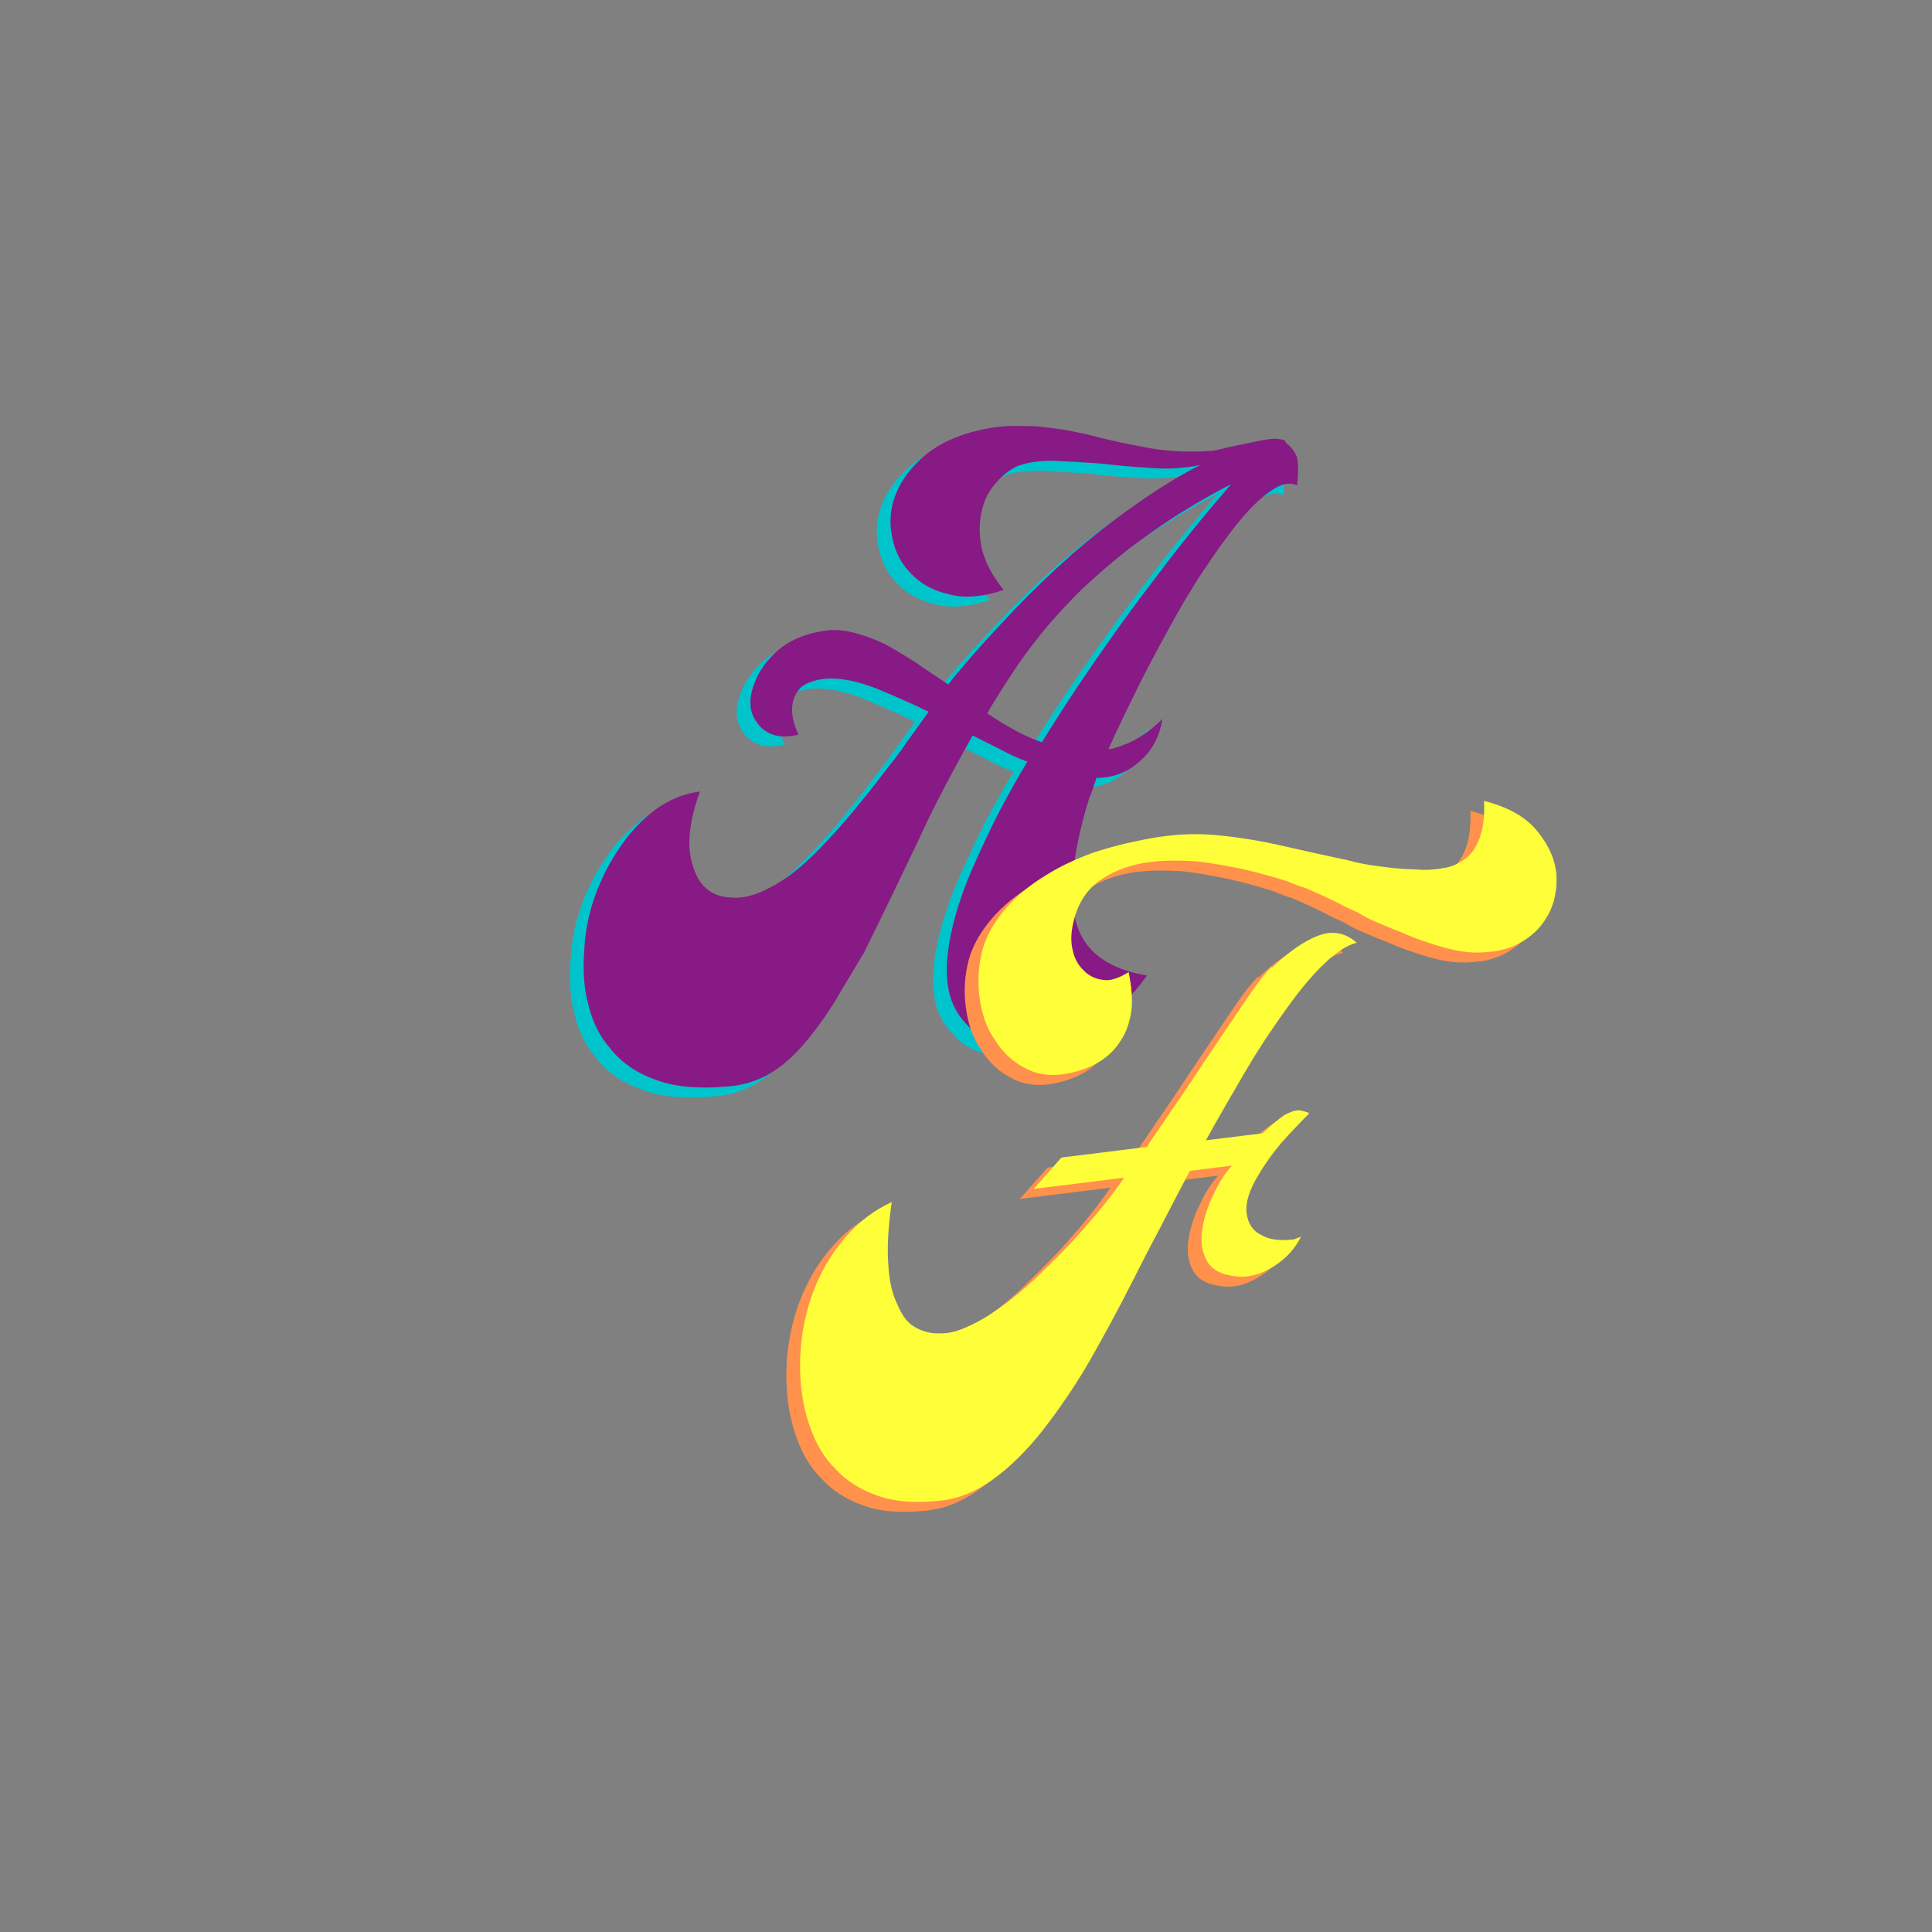 <?xml version="1.0" encoding="UTF-8"?><svg xmlns="http://www.w3.org/2000/svg" xmlns:xlink="http://www.w3.org/1999/xlink" width="150pt" zoomAndPan="magnify" viewBox="0 0 150 150" height="150pt" preserveAspectRatio="xMidYMid meet" version="1.2"><rect x="0" y="0" width="150" height="150" fill="#808080" stroke="none"/><defs><g/></defs><g xml:id="surface1" id="surface1"><g style="fill:rgb(0%,76.859%,79.999%);fill-opacity:1;"><g transform="translate(45.182, 85.319)"><path style="stroke:none;" d="M 9.965 -0.168 C 11.305 -0.238 12.422 -0.57 13.414 -1.125 C 14.359 -1.676 15.234 -2.41 16.078 -3.383 C 16.879 -4.305 17.664 -5.363 18.434 -6.57 C 19.152 -7.77 19.953 -9.121 20.832 -10.578 C 21.566 -12.07 22.297 -13.559 22.988 -14.992 C 23.68 -16.43 24.371 -17.867 25.059 -19.301 C 25.703 -20.73 26.402 -22.121 27.102 -23.461 C 27.805 -24.801 28.516 -26.094 29.266 -27.441 L 31.426 -26.359 C 32.148 -25.965 32.812 -25.66 33.52 -25.41 C 32.758 -24.16 32.047 -22.867 31.383 -21.625 C 30.719 -20.34 30.148 -19.109 29.617 -17.934 C 28.477 -15.48 27.781 -13.27 27.449 -11.301 C 27.195 -9.82 27.207 -8.57 27.426 -7.582 C 27.641 -6.598 28.082 -5.785 28.691 -5.137 C 29.262 -4.434 29.949 -3.941 30.805 -3.66 C 31.609 -3.375 32.543 -3.246 33.547 -3.324 C 35.18 -3.379 36.805 -3.871 38.516 -4.855 C 40.188 -5.785 41.613 -7.117 42.805 -8.809 C 40.785 -9.137 39.297 -9.871 38.344 -10.957 C 37.387 -12.047 36.949 -13.633 36.988 -15.66 C 37.016 -16.629 37.164 -17.758 37.398 -18.992 C 37.637 -20.18 37.93 -21.324 38.277 -22.43 C 38.312 -22.531 38.34 -22.68 38.426 -22.785 C 38.461 -22.887 38.492 -23.035 38.566 -23.188 L 38.707 -23.641 C 38.781 -23.793 38.812 -23.941 38.883 -24.145 C 40.23 -24.164 41.336 -24.59 42.289 -25.48 C 43.246 -26.324 43.789 -27.402 44.008 -28.73 C 42.848 -27.574 41.637 -26.848 40.379 -26.5 C 40.289 -26.441 40.098 -26.418 39.812 -26.379 C 40.379 -27.656 41.07 -29.094 41.879 -30.734 C 42.648 -32.324 43.512 -33.93 44.418 -35.582 C 45.281 -37.184 46.195 -38.746 47.172 -40.215 C 48.148 -41.688 49.055 -42.957 49.977 -44.082 C 50.855 -45.156 51.676 -45.934 52.477 -46.465 C 53.234 -46.992 53.891 -47.125 54.457 -46.855 C 54.57 -47.883 54.57 -48.652 54.418 -49.117 C 54.215 -49.574 53.934 -49.926 53.617 -50.129 L 53.492 -50.355 C 53.191 -50.461 52.848 -50.516 52.371 -50.457 C 51.848 -50.391 51.285 -50.273 50.719 -50.156 C 50.156 -50.039 49.59 -49.922 49.027 -49.801 C 48.375 -49.625 47.855 -49.512 47.566 -49.527 C 46.035 -49.434 44.484 -49.484 42.906 -49.77 C 41.328 -50.059 39.742 -50.391 38.145 -50.82 C 37.699 -50.91 37.152 -51.035 36.512 -51.152 C 35.871 -51.266 35.188 -51.324 34.453 -51.426 C 33.676 -51.477 32.855 -51.473 32.086 -51.473 C 31.27 -51.418 30.512 -51.324 29.762 -51.137 C 27.934 -50.719 26.523 -50.012 25.477 -49.113 C 24.434 -48.211 23.688 -47.203 23.289 -46.141 C 22.848 -45.027 22.793 -43.91 23.023 -42.828 C 23.258 -41.699 23.707 -40.789 24.48 -40.02 C 25.203 -39.238 26.188 -38.684 27.43 -38.406 C 28.625 -38.07 30.059 -38.199 31.68 -38.738 C 30.766 -39.879 30.199 -40.965 29.973 -42 C 29.75 -43.031 29.77 -44.047 29.996 -44.945 C 30.184 -45.785 30.574 -46.512 31.129 -47.109 C 31.633 -47.703 32.211 -48.109 32.805 -48.379 C 33.59 -48.668 34.539 -48.785 35.602 -48.77 C 36.668 -48.711 37.785 -48.656 39.051 -48.57 C 40.273 -48.434 41.543 -48.301 42.902 -48.227 C 44.223 -48.098 45.562 -48.168 46.93 -48.434 C 45.16 -47.539 43.457 -46.461 41.82 -45.293 C 40.129 -44.121 38.551 -42.863 36.98 -41.512 C 35.418 -40.113 33.906 -38.676 32.453 -37.145 C 31.004 -35.613 29.641 -34.145 28.383 -32.637 C 28.215 -32.426 28.043 -32.258 27.875 -32.043 L 27.375 -31.406 C 26.535 -31.977 25.699 -32.5 24.902 -33.078 C 24.066 -33.602 23.281 -34.082 22.508 -34.516 C 21.688 -34.898 20.926 -35.191 20.18 -35.387 C 19.434 -35.586 18.695 -35.688 17.984 -35.598 C 16.367 -35.398 15.086 -34.855 14.168 -34.066 C 13.254 -33.277 12.641 -32.383 12.32 -31.473 C 11.844 -30.258 11.922 -29.207 12.551 -28.414 C 12.848 -27.969 13.27 -27.684 13.773 -27.504 C 14.277 -27.328 14.953 -27.312 15.75 -27.508 C 15.359 -28.328 15.23 -28.988 15.254 -29.57 C 15.281 -30.152 15.465 -30.609 15.758 -30.98 C 16.004 -31.301 16.367 -31.492 16.832 -31.645 C 17.293 -31.801 17.77 -31.859 18.25 -31.867 C 19.312 -31.855 20.453 -31.609 21.77 -31.098 C 23.039 -30.578 24.418 -29.977 25.852 -29.285 L 24.371 -27.223 C 24.039 -26.797 23.758 -26.328 23.426 -25.898 C 23.094 -25.473 22.719 -24.992 22.344 -24.512 C 21.598 -23.504 20.762 -22.484 19.922 -21.465 C 19.082 -20.445 18.234 -19.52 17.375 -18.641 C 16.008 -17.219 14.73 -16.242 13.598 -15.668 C 12.469 -15.047 11.438 -14.773 10.562 -14.859 C 9.012 -14.906 8.043 -15.703 7.559 -17.285 C 7.039 -18.766 7.234 -20.719 8.098 -23.09 C 6.863 -22.938 5.715 -22.457 4.652 -21.699 C 3.594 -20.895 2.695 -19.965 1.922 -18.809 C 1.102 -17.645 0.441 -16.355 -0.062 -14.945 C -0.562 -13.531 -0.824 -12.148 -0.887 -10.695 C -0.996 -9.234 -0.922 -7.844 -0.566 -6.539 C -0.258 -5.227 0.32 -4.043 1.215 -3.043 C 2.07 -1.992 3.227 -1.219 4.637 -0.719 C 6.055 -0.168 7.859 -0.008 9.965 -0.168 Z M 34.637 -26.898 L 34.582 -26.941 C 33.879 -27.191 33.164 -27.488 32.488 -27.887 C 31.766 -28.281 31.09 -28.68 30.402 -29.172 C 31.078 -30.316 31.805 -31.469 32.578 -32.625 C 33.312 -33.73 34.145 -34.797 35.023 -35.871 C 35.867 -36.844 36.801 -37.875 37.879 -38.922 C 38.961 -39.926 40.137 -40.938 41.367 -41.91 C 42.605 -42.836 43.887 -43.766 45.23 -44.605 C 46.574 -45.449 47.922 -46.242 49.332 -46.945 C 48.402 -45.867 47.352 -44.629 46.18 -43.18 C 45.008 -41.734 43.805 -40.137 42.52 -38.438 C 41.195 -36.68 39.879 -34.828 38.57 -32.934 C 37.219 -30.98 35.922 -28.988 34.637 -26.898 Z M 34.637 -26.898 "/></g></g><g style="fill:rgb(52.939%,10.199%,52.159%);fill-opacity:1;"><g transform="translate(46.247, 84.544)"><path style="stroke:none;" d="M 9.965 -0.168 C 11.305 -0.238 12.422 -0.57 13.414 -1.125 C 14.359 -1.676 15.234 -2.41 16.078 -3.383 C 16.879 -4.305 17.664 -5.363 18.434 -6.57 C 19.152 -7.77 19.953 -9.121 20.832 -10.578 C 21.566 -12.07 22.297 -13.559 22.988 -14.992 C 23.68 -16.43 24.371 -17.867 25.059 -19.301 C 25.703 -20.73 26.402 -22.121 27.102 -23.461 C 27.805 -24.801 28.516 -26.094 29.266 -27.441 L 31.426 -26.359 C 32.148 -25.965 32.812 -25.66 33.52 -25.41 C 32.758 -24.16 32.047 -22.867 31.383 -21.625 C 30.719 -20.34 30.148 -19.109 29.617 -17.934 C 28.477 -15.48 27.781 -13.27 27.449 -11.301 C 27.195 -9.82 27.207 -8.57 27.426 -7.582 C 27.641 -6.598 28.082 -5.785 28.691 -5.137 C 29.262 -4.434 29.949 -3.941 30.805 -3.66 C 31.609 -3.375 32.543 -3.246 33.547 -3.324 C 35.18 -3.379 36.805 -3.871 38.516 -4.855 C 40.188 -5.785 41.613 -7.117 42.805 -8.809 C 40.785 -9.137 39.297 -9.871 38.344 -10.957 C 37.387 -12.047 36.949 -13.633 36.988 -15.66 C 37.016 -16.629 37.164 -17.758 37.398 -18.992 C 37.637 -20.18 37.93 -21.324 38.277 -22.43 C 38.312 -22.531 38.34 -22.68 38.426 -22.785 C 38.461 -22.887 38.492 -23.035 38.566 -23.188 L 38.707 -23.641 C 38.781 -23.793 38.812 -23.941 38.883 -24.145 C 40.23 -24.164 41.336 -24.59 42.289 -25.48 C 43.246 -26.324 43.789 -27.402 44.008 -28.73 C 42.848 -27.574 41.637 -26.848 40.379 -26.5 C 40.289 -26.441 40.098 -26.418 39.812 -26.379 C 40.379 -27.656 41.07 -29.094 41.879 -30.734 C 42.648 -32.324 43.512 -33.93 44.418 -35.582 C 45.281 -37.184 46.195 -38.746 47.172 -40.215 C 48.148 -41.688 49.055 -42.957 49.977 -44.082 C 50.855 -45.156 51.676 -45.934 52.477 -46.465 C 53.234 -46.992 53.891 -47.125 54.457 -46.855 C 54.57 -47.883 54.57 -48.652 54.418 -49.117 C 54.215 -49.574 53.934 -49.926 53.617 -50.129 L 53.492 -50.355 C 53.191 -50.461 52.848 -50.516 52.371 -50.457 C 51.848 -50.391 51.285 -50.273 50.719 -50.156 C 50.156 -50.039 49.59 -49.922 49.027 -49.801 C 48.375 -49.625 47.855 -49.512 47.566 -49.527 C 46.035 -49.434 44.484 -49.484 42.906 -49.77 C 41.328 -50.059 39.742 -50.391 38.145 -50.82 C 37.699 -50.91 37.152 -51.035 36.512 -51.152 C 35.871 -51.266 35.188 -51.324 34.453 -51.426 C 33.676 -51.477 32.855 -51.473 32.086 -51.473 C 31.27 -51.418 30.512 -51.324 29.762 -51.137 C 27.934 -50.719 26.523 -50.012 25.477 -49.113 C 24.434 -48.211 23.688 -47.203 23.289 -46.141 C 22.848 -45.027 22.793 -43.91 23.023 -42.828 C 23.258 -41.699 23.707 -40.789 24.48 -40.02 C 25.203 -39.238 26.188 -38.684 27.43 -38.406 C 28.625 -38.07 30.059 -38.199 31.68 -38.738 C 30.766 -39.879 30.199 -40.965 29.973 -42 C 29.75 -43.031 29.77 -44.047 29.996 -44.945 C 30.184 -45.785 30.574 -46.512 31.129 -47.109 C 31.633 -47.703 32.211 -48.109 32.805 -48.379 C 33.59 -48.668 34.539 -48.785 35.602 -48.77 C 36.668 -48.711 37.785 -48.656 39.051 -48.57 C 40.273 -48.434 41.543 -48.301 42.902 -48.227 C 44.223 -48.098 45.562 -48.168 46.93 -48.434 C 45.16 -47.539 43.457 -46.461 41.82 -45.293 C 40.129 -44.121 38.551 -42.863 36.98 -41.512 C 35.418 -40.113 33.906 -38.676 32.453 -37.145 C 31.004 -35.613 29.641 -34.145 28.383 -32.637 C 28.215 -32.426 28.043 -32.258 27.875 -32.043 L 27.375 -31.406 C 26.535 -31.977 25.699 -32.5 24.902 -33.078 C 24.066 -33.602 23.281 -34.082 22.508 -34.516 C 21.688 -34.898 20.926 -35.191 20.18 -35.387 C 19.434 -35.586 18.695 -35.688 17.984 -35.598 C 16.367 -35.398 15.086 -34.855 14.168 -34.066 C 13.254 -33.277 12.641 -32.383 12.32 -31.473 C 11.844 -30.258 11.922 -29.207 12.551 -28.414 C 12.848 -27.969 13.27 -27.684 13.773 -27.504 C 14.277 -27.328 14.953 -27.312 15.75 -27.508 C 15.359 -28.328 15.23 -28.988 15.254 -29.57 C 15.281 -30.152 15.465 -30.609 15.758 -30.98 C 16.004 -31.301 16.367 -31.492 16.832 -31.645 C 17.293 -31.801 17.77 -31.859 18.25 -31.867 C 19.312 -31.855 20.453 -31.609 21.77 -31.098 C 23.039 -30.578 24.418 -29.977 25.852 -29.285 L 24.371 -27.223 C 24.039 -26.797 23.758 -26.328 23.426 -25.898 C 23.094 -25.473 22.719 -24.992 22.344 -24.512 C 21.598 -23.504 20.762 -22.484 19.922 -21.465 C 19.082 -20.445 18.234 -19.52 17.375 -18.641 C 16.008 -17.219 14.73 -16.242 13.598 -15.668 C 12.469 -15.047 11.438 -14.773 10.562 -14.859 C 9.012 -14.906 8.043 -15.703 7.559 -17.285 C 7.039 -18.766 7.234 -20.719 8.098 -23.09 C 6.863 -22.938 5.715 -22.457 4.652 -21.699 C 3.594 -20.895 2.695 -19.965 1.922 -18.809 C 1.102 -17.645 0.441 -16.355 -0.062 -14.945 C -0.562 -13.531 -0.824 -12.148 -0.887 -10.695 C -0.996 -9.234 -0.922 -7.844 -0.566 -6.539 C -0.258 -5.227 0.32 -4.043 1.215 -3.043 C 2.07 -1.992 3.227 -1.219 4.637 -0.719 C 6.055 -0.168 7.859 -0.008 9.965 -0.168 Z M 34.637 -26.898 L 34.582 -26.941 C 33.879 -27.191 33.164 -27.488 32.488 -27.887 C 31.766 -28.281 31.09 -28.68 30.402 -29.172 C 31.078 -30.316 31.805 -31.469 32.578 -32.625 C 33.312 -33.73 34.145 -34.797 35.023 -35.871 C 35.867 -36.844 36.801 -37.875 37.879 -38.922 C 38.961 -39.926 40.137 -40.938 41.367 -41.91 C 42.605 -42.836 43.887 -43.766 45.23 -44.605 C 46.574 -45.449 47.922 -46.242 49.332 -46.945 C 48.402 -45.867 47.352 -44.629 46.18 -43.18 C 45.008 -41.734 43.805 -40.137 42.52 -38.438 C 41.195 -36.68 39.879 -34.828 38.57 -32.934 C 37.219 -30.98 35.922 -28.988 34.637 -26.898 Z M 34.637 -26.898 "/></g></g><g style="fill:rgb(100%,56.859%,30.199%);fill-opacity:1;"><g transform="translate(64.135, 118.042)"><path style="stroke:none;" d="M 18.176 -34.031 C 18.926 -34.219 19.66 -34.504 20.285 -34.918 C 20.91 -35.332 21.469 -35.883 21.867 -36.559 C 22.273 -37.188 22.516 -37.941 22.648 -38.828 C 22.734 -39.707 22.664 -40.66 22.426 -41.789 C 21.621 -41.305 20.973 -41.078 20.379 -41.199 C 19.789 -41.273 19.273 -41.547 18.883 -41.98 C 18.445 -42.406 18.184 -42.953 18.047 -43.66 C 17.918 -44.32 17.973 -45.051 18.172 -45.797 C 18.523 -47.242 19.262 -48.297 20.332 -49.008 C 21.398 -49.719 22.695 -50.168 24.121 -50.344 C 25.164 -50.473 26.371 -50.477 27.684 -50.398 C 28.906 -50.258 30.141 -50.027 31.328 -49.785 C 32.52 -49.5 33.617 -49.203 34.723 -48.855 C 35.234 -48.629 35.738 -48.449 36.188 -48.312 C 36.598 -48.121 37.055 -47.938 37.465 -47.746 C 37.875 -47.555 38.281 -47.367 38.746 -47.133 C 39.16 -46.895 39.672 -46.668 40.18 -46.441 C 40.703 -46.121 41.219 -45.848 41.777 -45.629 C 42.336 -45.406 42.898 -45.137 43.504 -44.926 C 44.68 -44.395 45.836 -44.008 47.035 -43.672 C 48.234 -43.336 49.355 -43.234 50.449 -43.371 C 51.309 -43.43 52.102 -43.672 52.777 -44.043 C 53.453 -44.418 54.023 -44.871 54.484 -45.461 C 54.898 -45.992 55.215 -46.562 55.418 -47.262 C 55.621 -47.965 55.68 -48.648 55.641 -49.363 C 55.543 -50.559 55.016 -51.699 54.109 -52.793 C 53.203 -53.887 51.809 -54.633 50.016 -55.086 L 50.027 -54.988 C 50.07 -53.84 49.941 -52.953 49.691 -52.246 C 49.438 -51.543 49.078 -50.965 48.59 -50.617 C 48.059 -50.215 47.512 -49.953 46.848 -49.871 C 46.188 -49.742 45.469 -49.699 44.789 -49.762 C 43.82 -49.785 42.895 -49.863 42.008 -49.996 C 41.129 -50.082 40.242 -50.262 39.391 -50.492 C 37.66 -50.859 35.973 -51.23 34.336 -51.605 C 32.695 -51.98 31.023 -52.258 29.266 -52.426 C 27.508 -52.594 25.785 -52.48 24.137 -52.18 C 22.438 -51.871 20.941 -51.496 19.598 -51.039 C 18.215 -50.531 16.984 -49.945 15.867 -49.227 C 14.699 -48.504 13.738 -47.711 12.934 -46.793 C 12.09 -45.82 11.449 -44.773 11.109 -43.625 C 10.773 -42.426 10.684 -41.207 10.84 -39.926 C 11.004 -38.594 11.391 -37.438 12.031 -36.551 C 12.633 -35.562 13.453 -34.797 14.477 -34.297 C 15.512 -33.75 16.773 -33.664 18.176 -34.031 Z M 7.48 -0.73 C 9.016 -0.824 10.488 -1.391 11.859 -2.383 C 13.234 -3.371 14.566 -4.691 15.816 -6.293 C 17.062 -7.895 18.246 -9.633 19.402 -11.609 C 20.512 -13.578 21.652 -15.648 22.738 -17.809 C 23.32 -18.941 23.977 -20.277 24.762 -21.723 C 25.5 -23.164 26.32 -24.715 27.18 -26.363 L 30.457 -26.77 C 29.945 -26.223 29.457 -25.488 29.039 -24.566 C 28.574 -23.641 28.297 -22.789 28.164 -21.902 C 27.988 -20.965 28.09 -20.156 28.469 -19.434 C 28.848 -18.707 29.57 -18.316 30.746 -18.172 C 31.727 -18.051 32.707 -18.316 33.734 -18.973 C 34.672 -19.57 35.352 -20.332 35.816 -21.258 L 35.262 -21.043 C 34.219 -20.914 33.387 -21.004 32.766 -21.363 C 32.047 -21.707 31.684 -22.289 31.586 -23.098 C 31.484 -23.906 31.801 -24.859 32.48 -26.004 C 33 -26.891 33.617 -27.738 34.289 -28.543 C 34.969 -29.305 35.691 -30.066 36.465 -30.84 C 36.109 -30.988 35.758 -31.09 35.473 -31.055 C 35.188 -31.02 34.867 -30.883 34.508 -30.691 C 34.195 -30.461 33.887 -30.23 33.625 -30.004 C 33.324 -29.727 33.062 -29.504 32.848 -29.281 L 28.43 -28.738 C 29.453 -30.602 30.488 -32.367 31.523 -34.137 C 32.559 -35.902 33.621 -37.48 34.691 -38.965 C 35.719 -40.395 36.684 -41.574 37.633 -42.461 C 38.539 -43.348 39.387 -43.887 40.137 -44.074 C 39.219 -44.875 38.23 -45.043 37.125 -44.617 C 36.023 -44.191 34.867 -43.375 33.574 -42.152 L 33.52 -42.195 C 33.176 -41.863 32.629 -41.219 31.973 -40.27 C 31.316 -39.32 30.543 -38.164 29.688 -36.898 C 28.789 -35.582 27.855 -34.164 26.879 -32.695 C 26.352 -31.906 25.812 -31.164 25.328 -30.426 C 24.84 -29.691 24.305 -28.949 23.816 -28.215 L 17.211 -27.398 L 15.051 -24.961 L 22.082 -25.832 C 21.348 -24.773 20.598 -23.812 19.883 -22.953 C 19.121 -22.09 18.449 -21.281 17.809 -20.625 C 16.867 -19.641 15.965 -18.758 15.102 -17.926 C 14.191 -17.09 13.316 -16.355 12.473 -15.77 C 11.59 -15.129 10.781 -14.645 10 -14.305 C 9.184 -13.914 8.48 -13.734 7.805 -13.746 C 7.133 -13.711 6.484 -13.871 5.918 -14.188 C 5.301 -14.496 4.836 -15.117 4.496 -15.941 C 4.109 -16.715 3.836 -17.742 3.773 -19.035 C 3.664 -20.324 3.75 -21.977 4.035 -23.941 C 2.758 -23.348 1.652 -22.535 0.762 -21.559 C -0.176 -20.574 -0.91 -19.469 -1.488 -18.289 C -2.105 -17.055 -2.523 -15.75 -2.789 -14.367 C -3.051 -12.984 -3.129 -11.672 -3.059 -10.328 C -2.984 -8.941 -2.727 -7.621 -2.289 -6.422 C -1.844 -5.176 -1.23 -4.094 -0.352 -3.238 C 0.484 -2.328 1.535 -1.637 2.848 -1.172 C 4.109 -0.699 5.672 -0.555 7.48 -0.73 Z M 7.48 -0.73 "/></g></g><g style="fill:rgb(99.609%,100%,21.959%);fill-opacity:1;"><g transform="translate(65.2, 117.268)"><path style="stroke:none;" d="M 18.176 -34.031 C 18.926 -34.219 19.66 -34.504 20.285 -34.918 C 20.91 -35.332 21.469 -35.883 21.867 -36.559 C 22.273 -37.188 22.516 -37.941 22.648 -38.828 C 22.734 -39.707 22.664 -40.66 22.426 -41.789 C 21.621 -41.305 20.973 -41.078 20.379 -41.199 C 19.789 -41.273 19.273 -41.547 18.883 -41.98 C 18.445 -42.406 18.184 -42.953 18.047 -43.66 C 17.918 -44.32 17.973 -45.051 18.172 -45.797 C 18.523 -47.242 19.262 -48.297 20.332 -49.008 C 21.398 -49.719 22.695 -50.168 24.121 -50.344 C 25.164 -50.473 26.371 -50.477 27.684 -50.398 C 28.906 -50.258 30.141 -50.027 31.328 -49.785 C 32.52 -49.5 33.617 -49.203 34.723 -48.855 C 35.234 -48.629 35.738 -48.449 36.188 -48.312 C 36.598 -48.121 37.055 -47.938 37.465 -47.746 C 37.875 -47.555 38.281 -47.367 38.746 -47.133 C 39.16 -46.895 39.672 -46.668 40.18 -46.441 C 40.703 -46.121 41.219 -45.848 41.777 -45.629 C 42.336 -45.406 42.898 -45.137 43.504 -44.926 C 44.68 -44.395 45.836 -44.008 47.035 -43.672 C 48.234 -43.336 49.355 -43.234 50.449 -43.371 C 51.309 -43.43 52.102 -43.672 52.777 -44.043 C 53.453 -44.418 54.023 -44.871 54.484 -45.461 C 54.898 -45.992 55.215 -46.562 55.418 -47.262 C 55.621 -47.965 55.68 -48.648 55.641 -49.363 C 55.543 -50.559 55.016 -51.699 54.109 -52.793 C 53.203 -53.887 51.809 -54.633 50.016 -55.086 L 50.027 -54.988 C 50.07 -53.84 49.941 -52.953 49.691 -52.246 C 49.438 -51.543 49.078 -50.965 48.59 -50.617 C 48.059 -50.215 47.512 -49.953 46.848 -49.871 C 46.188 -49.742 45.469 -49.699 44.789 -49.762 C 43.82 -49.785 42.895 -49.863 42.008 -49.996 C 41.129 -50.082 40.242 -50.262 39.391 -50.492 C 37.66 -50.859 35.973 -51.23 34.336 -51.605 C 32.695 -51.98 31.023 -52.258 29.266 -52.426 C 27.508 -52.594 25.785 -52.48 24.137 -52.18 C 22.438 -51.871 20.941 -51.496 19.598 -51.039 C 18.215 -50.531 16.984 -49.945 15.867 -49.227 C 14.699 -48.504 13.738 -47.711 12.934 -46.793 C 12.09 -45.82 11.449 -44.773 11.109 -43.625 C 10.773 -42.426 10.684 -41.207 10.84 -39.926 C 11.004 -38.594 11.391 -37.438 12.031 -36.551 C 12.633 -35.562 13.453 -34.797 14.477 -34.297 C 15.512 -33.75 16.773 -33.664 18.176 -34.031 Z M 7.48 -0.73 C 9.016 -0.824 10.488 -1.391 11.859 -2.383 C 13.234 -3.371 14.566 -4.691 15.816 -6.293 C 17.062 -7.895 18.246 -9.633 19.402 -11.609 C 20.512 -13.578 21.652 -15.648 22.738 -17.809 C 23.32 -18.941 23.977 -20.277 24.762 -21.723 C 25.5 -23.164 26.32 -24.715 27.18 -26.363 L 30.457 -26.77 C 29.945 -26.223 29.457 -25.488 29.039 -24.566 C 28.574 -23.641 28.297 -22.789 28.164 -21.902 C 27.988 -20.965 28.09 -20.156 28.469 -19.434 C 28.848 -18.707 29.57 -18.316 30.746 -18.172 C 31.727 -18.051 32.707 -18.316 33.734 -18.973 C 34.672 -19.57 35.352 -20.332 35.816 -21.258 L 35.262 -21.043 C 34.219 -20.914 33.387 -21.004 32.766 -21.363 C 32.047 -21.707 31.684 -22.289 31.586 -23.098 C 31.484 -23.906 31.801 -24.859 32.48 -26.004 C 33 -26.891 33.617 -27.738 34.289 -28.543 C 34.969 -29.305 35.691 -30.066 36.465 -30.84 C 36.109 -30.988 35.758 -31.09 35.473 -31.055 C 35.188 -31.02 34.867 -30.883 34.508 -30.691 C 34.195 -30.461 33.887 -30.23 33.625 -30.004 C 33.324 -29.727 33.062 -29.504 32.848 -29.281 L 28.43 -28.738 C 29.453 -30.602 30.488 -32.367 31.523 -34.137 C 32.559 -35.902 33.621 -37.48 34.691 -38.965 C 35.719 -40.395 36.684 -41.574 37.633 -42.461 C 38.539 -43.348 39.387 -43.887 40.137 -44.074 C 39.219 -44.875 38.23 -45.043 37.125 -44.617 C 36.023 -44.191 34.867 -43.375 33.574 -42.152 L 33.52 -42.195 C 33.176 -41.863 32.629 -41.219 31.973 -40.27 C 31.316 -39.32 30.543 -38.164 29.688 -36.898 C 28.789 -35.582 27.855 -34.164 26.879 -32.695 C 26.352 -31.906 25.812 -31.164 25.328 -30.426 C 24.84 -29.691 24.305 -28.949 23.816 -28.215 L 17.211 -27.398 L 15.051 -24.961 L 22.082 -25.832 C 21.348 -24.773 20.598 -23.812 19.883 -22.953 C 19.121 -22.09 18.449 -21.281 17.809 -20.625 C 16.867 -19.641 15.965 -18.758 15.102 -17.926 C 14.191 -17.09 13.316 -16.355 12.473 -15.77 C 11.59 -15.129 10.781 -14.645 10 -14.305 C 9.184 -13.914 8.48 -13.734 7.805 -13.746 C 7.133 -13.711 6.484 -13.871 5.918 -14.188 C 5.301 -14.496 4.836 -15.117 4.496 -15.941 C 4.109 -16.715 3.836 -17.742 3.773 -19.035 C 3.664 -20.324 3.75 -21.977 4.035 -23.941 C 2.758 -23.348 1.652 -22.535 0.762 -21.559 C -0.176 -20.574 -0.91 -19.469 -1.488 -18.289 C -2.105 -17.055 -2.523 -15.75 -2.789 -14.367 C -3.051 -12.984 -3.129 -11.672 -3.059 -10.328 C -2.984 -8.941 -2.727 -7.621 -2.289 -6.422 C -1.844 -5.176 -1.23 -4.094 -0.352 -3.238 C 0.484 -2.328 1.535 -1.637 2.848 -1.172 C 4.109 -0.699 5.672 -0.555 7.48 -0.73 Z M 7.48 -0.73 "/></g></g></g></svg>